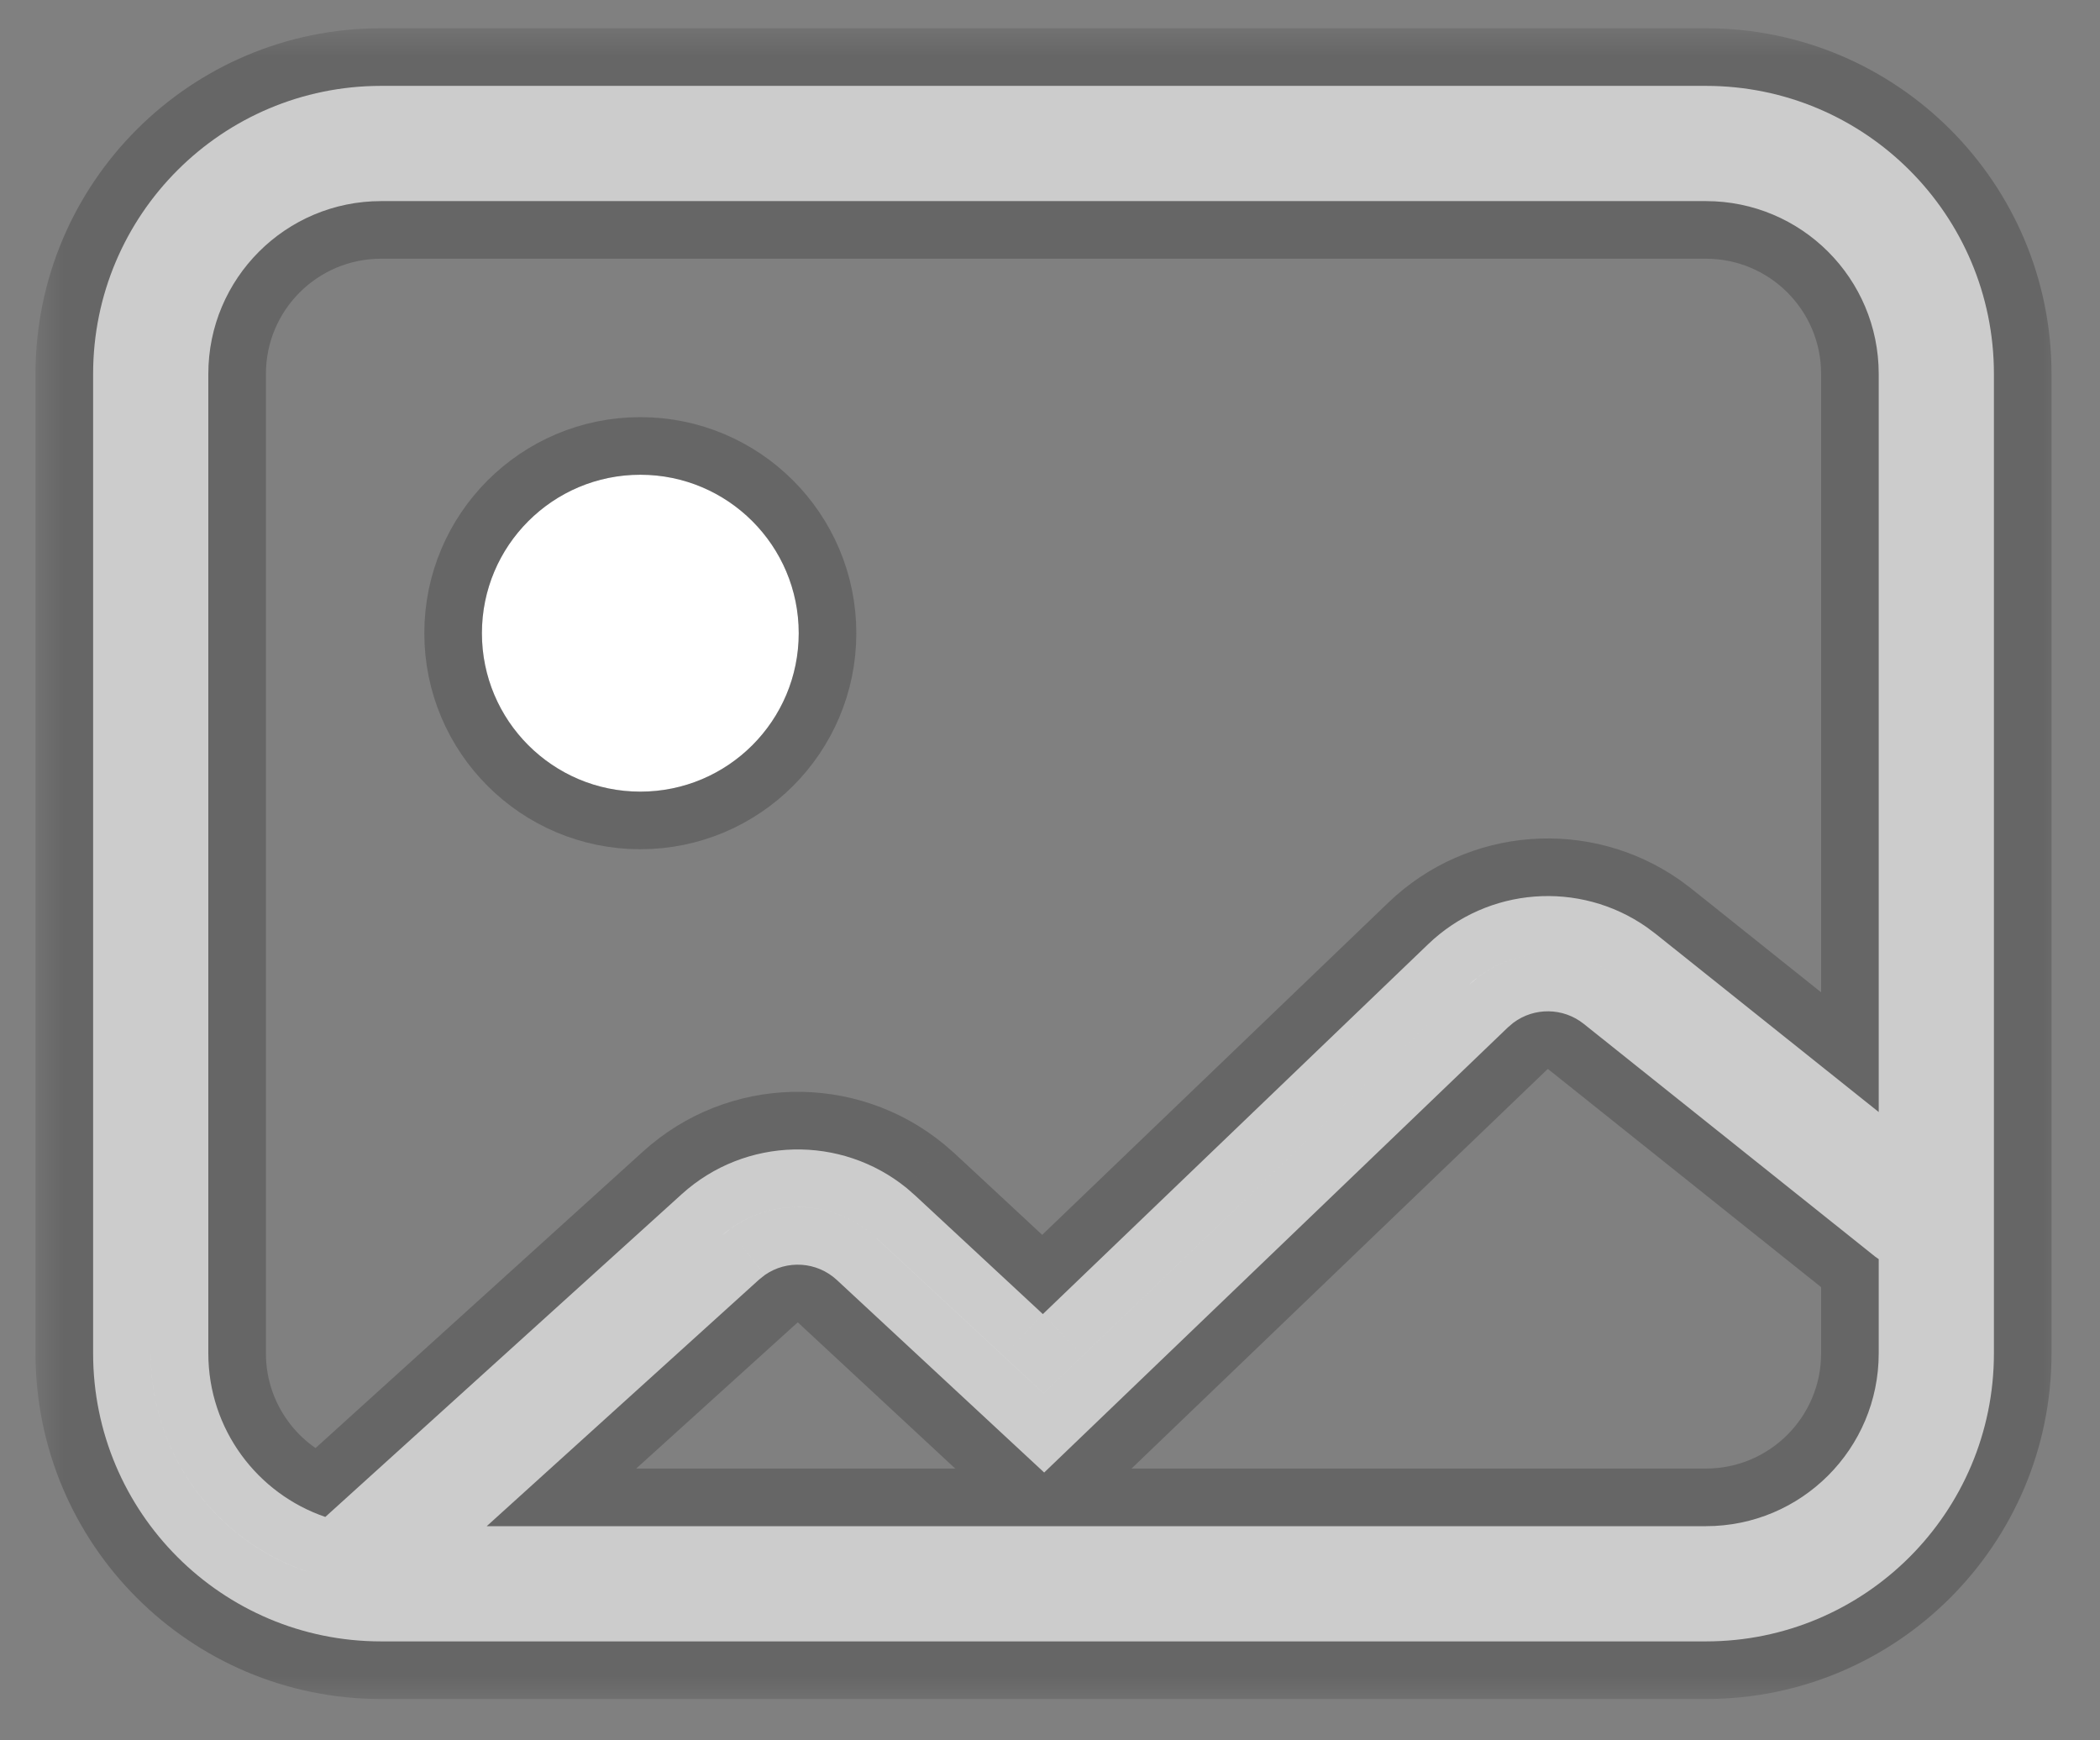 <svg width="35" height="29" viewBox="0 0 35 29" fill="none" xmlns="http://www.w3.org/2000/svg">
<rect x="0" y="0" width="35" height="29" fill="#808080" stroke="none"/>
<mask id="path-1-outside-1_284_6787" maskUnits="userSpaceOnUse" x="0.552" y="0.431" width="34" height="28" fill="black">
<rect fill="white" x="0.552" y="0.431" width="34" height="28"/>
<path fill-rule="evenodd" clip-rule="evenodd" d="M28.432 1.431C31.083 1.431 33.232 3.58 33.232 6.231V22.551C33.232 25.202 31.083 27.351 28.432 27.351H6.352C3.701 27.351 1.552 25.202 1.552 22.551V6.231C1.552 3.58 3.701 1.431 6.352 1.431H28.432ZM31.256 20.942L26.396 17.061C26.051 16.786 25.568 16.784 25.223 17.042L25.132 17.119L17.403 24.537L13.949 21.33C13.614 21.019 13.113 20.991 12.748 21.245L12.651 21.322L8.112 25.431H28.432C30.023 25.431 31.312 24.141 31.312 22.551V20.981L31.256 20.942ZM6.352 3.351H28.432C30.023 3.351 31.312 4.64 31.312 6.231V18.53L27.594 15.561L27.444 15.449C26.326 14.668 24.799 14.777 23.803 15.733L17.381 21.897L15.255 19.923L15.116 19.801C14.021 18.907 12.424 18.938 11.363 19.898L5.422 25.277C4.288 24.89 3.472 23.816 3.472 22.551V6.231C3.472 4.64 4.762 3.351 6.352 3.351Z"/>
</mask>
<path fill-rule="evenodd" clip-rule="evenodd" d="M28.432 1.431C31.083 1.431 33.232 3.58 33.232 6.231V22.551C33.232 25.202 31.083 27.351 28.432 27.351H6.352C3.701 27.351 1.552 25.202 1.552 22.551V6.231C1.552 3.58 3.701 1.431 6.352 1.431H28.432ZM31.256 20.942L26.396 17.061C26.051 16.786 25.568 16.784 25.223 17.042L25.132 17.119L17.403 24.537L13.949 21.33C13.614 21.019 13.113 20.991 12.748 21.245L12.651 21.322L8.112 25.431H28.432C30.023 25.431 31.312 24.141 31.312 22.551V20.981L31.256 20.942ZM6.352 3.351H28.432C30.023 3.351 31.312 4.64 31.312 6.231V18.53L27.594 15.561L27.444 15.449C26.326 14.668 24.799 14.777 23.803 15.733L17.381 21.897L15.255 19.923L15.116 19.801C14.021 18.907 12.424 18.938 11.363 19.898L5.422 25.277C4.288 24.89 3.472 23.816 3.472 22.551V6.231C3.472 4.64 4.762 3.351 6.352 3.351Z" fill="white"/>
<path d="M26.396 17.061L26.995 16.311V16.311L26.396 17.061ZM31.256 20.942L30.657 21.692L30.681 21.712L30.707 21.73L31.256 20.942ZM25.223 17.042L24.648 16.273L24.624 16.291L24.602 16.31L25.223 17.042ZM25.132 17.119L24.511 16.387L24.489 16.406L24.467 16.426L25.132 17.119ZM17.403 24.537L16.75 25.241L17.414 25.857L18.068 25.23L17.403 24.537ZM13.949 21.33L13.296 22.034H13.296L13.949 21.33ZM12.748 21.245L12.199 20.458L12.174 20.475L12.15 20.494L12.748 21.245ZM12.651 21.322L12.053 20.571L12.03 20.59L12.007 20.61L12.651 21.322ZM8.112 25.431L7.468 24.719L5.621 26.391H8.112V25.431ZM31.312 20.981H32.272V20.48L31.861 20.194L31.312 20.981ZM31.312 18.53L30.713 19.28L32.272 20.526V18.53H31.312ZM27.594 15.561L28.193 14.811L28.181 14.801L28.169 14.792L27.594 15.561ZM27.444 15.449L28.019 14.68L28.006 14.671L27.994 14.662L27.444 15.449ZM23.803 15.733L23.138 15.041L23.803 15.733ZM17.381 21.897L16.728 22.6L17.392 23.217L18.046 22.589L17.381 21.897ZM15.255 19.923L15.909 19.219L15.898 19.209L15.886 19.199L15.255 19.923ZM15.116 19.801L15.746 19.077L15.735 19.067L15.723 19.058L15.116 19.801ZM11.363 19.898L12.007 20.61L12.007 20.61L11.363 19.898ZM5.422 25.277L5.112 26.186L5.647 26.368L6.066 25.989L5.422 25.277ZM34.192 6.231C34.192 3.05 31.613 0.471 28.432 0.471V2.391C30.553 2.391 32.272 4.11 32.272 6.231H34.192ZM34.192 22.551V6.231H32.272V22.551H34.192ZM28.432 28.311C31.613 28.311 34.192 25.732 34.192 22.551H32.272C32.272 24.671 30.553 26.391 28.432 26.391V28.311ZM6.352 28.311H28.432V26.391H6.352V28.311ZM0.592 22.551C0.592 25.732 3.171 28.311 6.352 28.311V26.391C4.231 26.391 2.512 24.671 2.512 22.551H0.592ZM0.592 6.231V22.551H2.512V6.231H0.592ZM6.352 0.471C3.171 0.471 0.592 3.05 0.592 6.231H2.512C2.512 4.11 4.231 2.391 6.352 2.391V0.471ZM28.432 0.471H6.352V2.391H28.432V0.471ZM25.797 17.811L30.657 21.692L31.855 20.192L26.995 16.311L25.797 17.811ZM25.797 17.811L25.797 17.811L26.995 16.311C26.305 15.76 25.34 15.756 24.648 16.273L25.797 17.811ZM25.753 17.851L25.844 17.774L24.602 16.31L24.511 16.387L25.753 17.851ZM18.068 25.23L25.797 17.811L24.467 16.426L16.738 23.845L18.068 25.23ZM13.296 22.034L16.75 25.241L18.056 23.834L14.602 20.627L13.296 22.034ZM13.296 22.033L13.296 22.034L14.602 20.627C13.933 20.005 12.93 19.948 12.199 20.458L13.296 22.033ZM13.249 22.073L13.345 21.996L12.15 20.494L12.053 20.571L13.249 22.073ZM8.756 26.143L13.296 22.034L12.007 20.61L7.468 24.719L8.756 26.143ZM28.432 24.471H8.112V26.391H28.432V24.471ZM30.352 22.551C30.352 23.611 29.492 24.471 28.432 24.471V26.391C30.553 26.391 32.272 24.672 32.272 22.551H30.352ZM30.352 20.981V22.551H32.272V20.981H30.352ZM30.707 21.73L30.763 21.769L31.861 20.194L31.804 20.154L30.707 21.73ZM28.432 2.391H6.352V4.311H28.432V2.391ZM32.272 6.231C32.272 4.11 30.553 2.391 28.432 2.391V4.311C29.492 4.311 30.352 5.17 30.352 6.231H32.272ZM32.272 18.53V6.231H30.352V18.53H32.272ZM26.995 16.311L30.713 19.28L31.911 17.78L28.193 14.811L26.995 16.311ZM26.869 16.218L27.019 16.33L28.169 14.792L28.019 14.68L26.869 16.218ZM24.467 16.426C25.131 15.789 26.149 15.716 26.895 16.236L27.994 14.662C26.502 13.62 24.467 13.765 23.138 15.041L24.467 16.426ZM18.046 22.589L24.467 16.426L23.138 15.041L16.716 21.204L18.046 22.589ZM14.602 20.626L16.728 22.6L18.034 21.193L15.909 19.219L14.602 20.626ZM14.485 20.525L14.625 20.647L15.886 19.199L15.746 19.077L14.485 20.525ZM12.007 20.61C12.714 19.97 13.779 19.949 14.508 20.545L15.723 19.058C14.262 17.865 12.134 17.905 10.718 19.187L12.007 20.61ZM6.066 25.989L12.007 20.61L10.718 19.187L4.777 24.566L6.066 25.989ZM2.512 22.551C2.512 24.239 3.601 25.67 5.112 26.186L5.732 24.369C4.975 24.11 4.432 23.393 4.432 22.551H2.512ZM2.512 6.231V22.551H4.432V6.231H2.512ZM6.352 2.391C4.231 2.391 2.512 4.11 2.512 6.231H4.432C4.432 5.17 5.292 4.311 6.352 4.311V2.391Z" fill="black" fill-opacity="0.2" mask="url(#path-1-outside-1_284_6787)"/>
<path fill-rule="evenodd" clip-rule="evenodd" d="M10.672 13.191C12.13 13.191 13.312 12.009 13.312 10.551C13.312 9.093 12.13 7.911 10.672 7.911C9.214 7.911 8.032 9.093 8.032 10.551C8.032 12.009 9.214 13.191 10.672 13.191Z" fill="white"/>
<path d="M10.672 13.671C12.395 13.671 13.792 12.274 13.792 10.551C13.792 8.828 12.395 7.431 10.672 7.431C8.949 7.431 7.552 8.828 7.552 10.551C7.552 12.274 8.949 13.671 10.672 13.671Z" stroke="black" stroke-opacity="0.2" stroke-width="0.96"/>
</svg>
